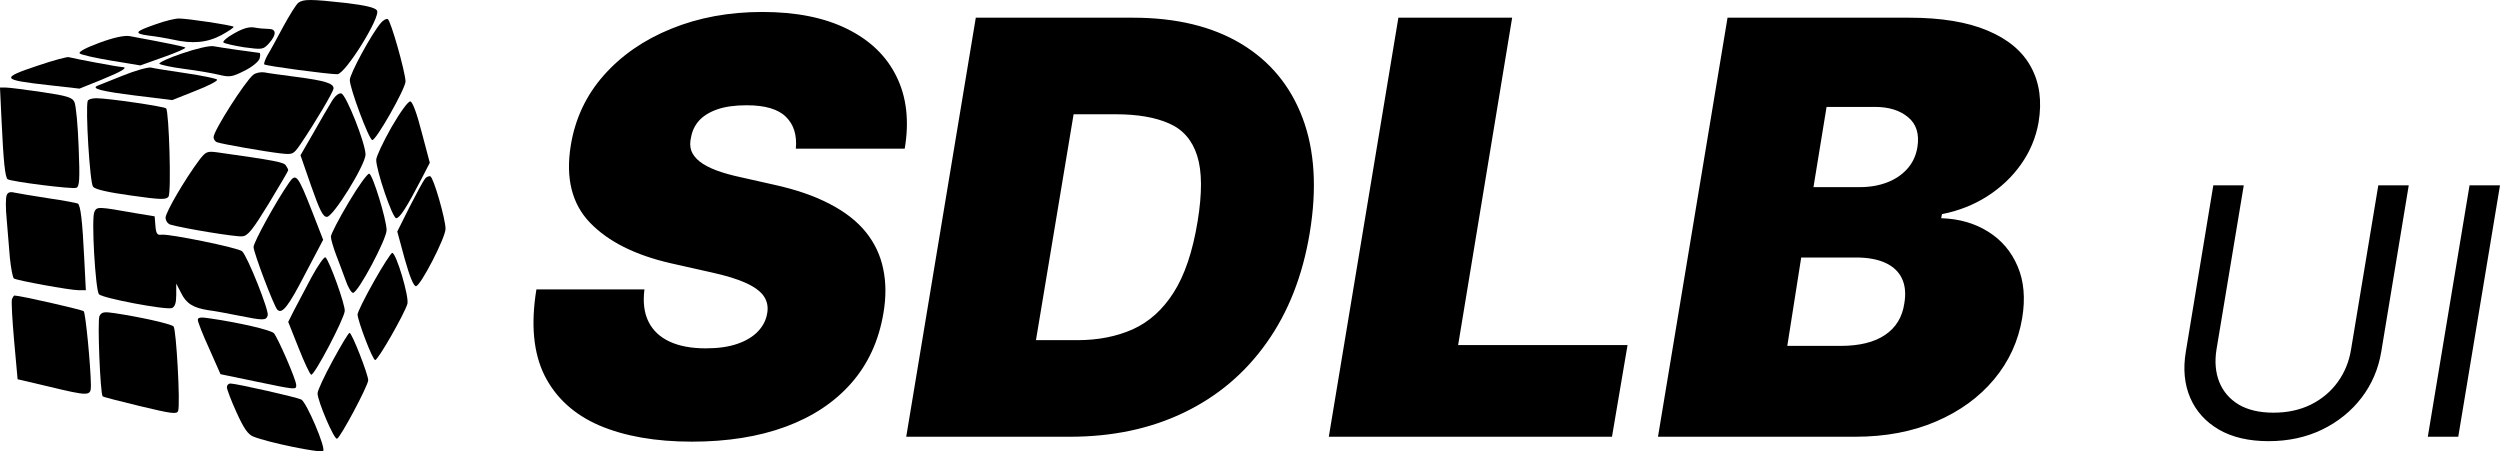 <?xml version="1.0" encoding="UTF-8" standalone="no"?>
<svg
   version="1.0"
   width="937.637pt"
   height="169.265pt"
   viewBox="0 0 937.637 169.265"
   preserveAspectRatio="xMidYMid"
   id="svg56"
   sodipodi:docname="sdl_logo_old_plain.svg"
   inkscape:export-filename="..\Documents\sdl_logo_old_plain_black.svg"
   inkscape:export-xdpi="96"
   inkscape:export-ydpi="96"
   xmlns:inkscape="http://www.inkscape.org/namespaces/inkscape"
   xmlns:sodipodi="http://sodipodi.sourceforge.net/DTD/sodipodi-0.dtd"
   xmlns="http://www.w3.org/2000/svg"
   xmlns:svg="http://www.w3.org/2000/svg">
  <defs
     id="defs60" />
  <sodipodi:namedview
     id="namedview58"
     pagecolor="#ffffff"
     bordercolor="#000000"
     borderopacity="0.25"
     inkscape:showpageshadow="2"
     inkscape:pageopacity="0.0"
     inkscape:pagecheckerboard="0"
     inkscape:deskcolor="#d1d1d1"
     inkscape:document-units="pt"
     showgrid="false" />
  <g
     transform="matrix(0.1,0,0,-0.1,-13.9,181.838)"
     fill="#000000"
     stroke="none"
     id="g54">
    <path
       d="m 1258,1808 c -9,-7 -34,-48 -57,-90 -23,-43 -49,-91 -59,-107 -9,-16 -14,-32 -12,-34 6,-6 240,-37 274,-37 30,0 164,216 149,239 -7,11 -42,19 -114,28 -136,15 -162,15 -181,1 z"
       id="path2" />
    <path
       d="m 725,1728 c -81,-28 -86,-35 -29,-43 27,-3 68,-10 91,-15 74,-17 129,-12 183,17 27,15 48,29 45,31 -6,6 -173,31 -205,31 -14,0 -52,-9 -85,-21 z"
       id="path4" />
    <path
       d="m 1568,1733 c -33,-37 -118,-193 -117,-215 0,-31 71,-221 84,-225 13,-4 125,193 125,220 -1,36 -56,231 -67,234 -5,2 -17,-4 -25,-14 z"
       id="path6" />
    <path
       d="m 1017,1693 c -26,-14 -44,-30 -40,-34 5,-4 40,-12 78,-18 68,-9 71,-9 93,15 29,33 28,54 -2,54 -13,0 -36,2 -52,5 -20,4 -44,-3 -77,-22 z"
       id="path8" />
    <path
       d="m 512,1658 c -49,-18 -80,-34 -74,-40 5,-5 58,-17 118,-27 l 109,-18 87,31 c 48,17 85,33 82,36 -5,4 -74,18 -209,43 -20,3 -59,-5 -113,-25 z"
       id="path10" />
    <path
       d="m 822,1618 c -51,-17 -89,-35 -85,-39 5,-4 46,-13 93,-19 47,-6 105,-16 130,-22 41,-10 50,-8 96,15 30,15 54,35 57,47 3,11 2,20 -1,20 -12,1 -146,20 -172,25 -14,3 -66,-9 -118,-27 z"
       id="path12" />
    <path
       d="m 283,1573 c -144,-48 -140,-54 39,-74 l 115,-13 82,33 c 78,32 103,47 78,48 -13,0 -178,31 -200,37 -6,2 -58,-12 -114,-31 z"
       id="path14" />
    <path
       d="m 600,1535 c -47,-19 -89,-36 -95,-38 -26,-11 15,-21 142,-37 l 138,-17 88,35 c 49,19 85,38 80,42 -4,4 -57,15 -118,24 -60,9 -119,18 -130,21 -11,2 -58,-11 -105,-30 z"
       id="path16" />
    <path
       d="m 1089,1538 c -31,-25 -149,-210 -149,-234 0,-8 6,-17 13,-19 18,-7 185,-36 239,-42 45,-5 47,-4 73,33 55,81 125,199 125,211 0,19 -33,29 -140,43 -52,7 -106,14 -120,17 -14,2 -32,-2 -41,-9 z"
       id="path18" />
    <path
       d="m 145,1363 c 7,-149 13,-211 23,-217 15,-9 243,-38 257,-32 12,4 14,30 9,153 -3,81 -10,157 -16,169 -8,17 -27,23 -121,37 -62,9 -123,17 -135,17 h -23 z"
       id="path20" />
    <path
       d="m 1383,1438 c -11,-18 -42,-71 -68,-117 l -49,-85 40,-115 c 32,-91 44,-116 59,-116 24,0 145,196 145,234 -1,44 -73,225 -91,229 -10,2 -24,-10 -36,-30 z"
       id="path22" />
    <path
       d="m 468,1440 c -9,-27 8,-308 20,-322 8,-10 56,-21 143,-33 112,-16 132,-16 140,-4 11,15 2,319 -9,331 -8,7 -217,38 -262,38 -15,0 -30,-4 -32,-10 z"
       id="path24" />
    <path
       d="m 1607,1341 c -31,-55 -57,-110 -57,-122 0,-40 61,-219 75,-219 13,0 39,40 94,146 l 32,62 -30,113 c -18,70 -34,115 -43,117 -8,1 -36,-37 -71,-97 z"
       id="path26" />
    <path
       d="m 887,1219 c -54,-72 -127,-197 -127,-217 0,-11 8,-23 18,-26 48,-14 247,-47 270,-44 21,2 39,25 99,123 40,66 73,122 73,125 0,3 -4,11 -9,18 -7,12 -44,19 -257,49 -38,5 -43,3 -67,-28 z"
       id="path28" />
    <path
       d="m 1447,1060 c -37,-62 -67,-120 -67,-129 0,-10 9,-40 19,-67 10,-27 27,-70 36,-96 9,-27 22,-48 28,-48 19,0 127,203 126,236 -1,41 -52,207 -65,211 -6,2 -41,-46 -77,-107 z"
       id="path30" />
    <path
       d="m 1223,1133 c -47,-67 -133,-223 -133,-241 0,-21 76,-221 89,-235 18,-18 41,11 104,133 l 68,129 -42,108 c -53,135 -60,144 -86,106 z"
       id="path32" />
    <path
       d="m 1733,1148 c -6,-7 -32,-55 -58,-106 l -46,-92 28,-103 c 18,-64 33,-102 42,-102 17,0 111,182 111,215 0,37 -45,193 -57,197 -5,2 -15,-2 -20,-9 z"
       id="path34" />
    <path
       d="m 164,1086 c -4,-10 -4,-49 0,-89 3,-40 9,-105 12,-145 4,-40 11,-75 15,-78 13,-8 211,-44 242,-44 h 28 l -6,118 c -7,145 -14,200 -24,207 -5,2 -55,12 -112,20 -57,9 -113,18 -126,21 -16,4 -25,1 -29,-10 z"
       id="path36" />
    <path
       d="m 493,1024 c -12,-23 4,-293 17,-309 12,-15 252,-60 274,-52 11,5 16,19 16,49 v 43 l 17,-33 c 20,-42 46,-58 103,-67 25,-3 77,-13 117,-21 90,-18 100,-18 106,1 7,15 -76,223 -96,241 -14,13 -277,67 -304,62 -14,-2 -19,5 -21,33 l -3,36 -67,11 c -147,26 -149,26 -159,6 z"
       id="path38" />
    <path
       d="m 1541,762 c -34,-60 -61,-115 -61,-123 1,-25 56,-170 66,-171 10,-2 111,175 121,211 7,26 -42,191 -57,191 -4,0 -36,-49 -69,-108 z"
       id="path40" />
    <path
       d="m 1307,778 c -24,-46 -54,-102 -66,-125 l -21,-42 39,-98 c 21,-53 42,-98 47,-100 12,-4 124,210 126,239 2,23 -56,185 -72,201 -4,5 -28,-29 -53,-75 z"
       id="path42" />
    <path
       d="m 184,697 c -3,-8 1,-78 8,-157 l 13,-144 115,-27 c 154,-37 160,-37 160,4 -1,75 -20,271 -27,278 -6,6 -239,59 -260,59 -2,0 -6,-6 -9,-13 z"
       id="path44" />
    <path
       d="m 512,633 c -8,-18 3,-291 12,-301 3,-3 67,-19 141,-37 117,-28 137,-31 142,-18 9,23 -7,307 -17,317 -10,10 -128,36 -222,50 -39,6 -48,4 -56,-11 z"
       id="path46" />
    <path
       d="m 881,618 c 0,-7 19,-56 43,-108 l 42,-95 130,-27 c 154,-32 154,-32 154,-14 0,20 -69,178 -84,195 -13,12 -128,39 -238,55 -37,6 -48,4 -47,-6 z"
       id="path48" />
    <path
       d="m 1387,466 c -31,-57 -57,-112 -57,-123 0,-28 62,-174 73,-170 13,4 116,198 117,219 0,22 -61,178 -70,178 -4,0 -32,-47 -63,-104 z"
       id="path50" />
    <path
       d="m 990,366 c 0,-8 16,-50 36,-94 27,-60 43,-83 63,-91 54,-22 253,-63 262,-54 11,11 -62,182 -82,193 -15,8 -244,60 -266,60 -7,0 -13,-6 -13,-14 z"
       id="path52" />
  </g>
  <path
     d="m 298.483,55.75 c 0.461,-5.065 -0.767,-9.03 -3.683,-11.895 -2.916,-2.916 -7.828,-4.374 -14.735,-4.374 -4.4,0 -8.083,0.512 -11.051,1.535 -2.916,1.023 -5.192,2.43 -6.83,4.221 -1.586,1.79 -2.583,3.862 -2.992,6.216 -0.461,1.842 -0.435,3.531 0.079,5.065 0.563,1.484 1.612,2.84 3.147,4.068 1.586,1.228 3.658,2.328 6.216,3.3 2.609,0.972 5.705,1.842 9.286,2.609 l 12.278,2.763 c 8.39,1.842 15.425,4.272 21.104,7.29 5.731,2.968 10.233,6.498 13.507,10.591 3.275,4.092 5.423,8.672 6.446,13.737 1.075,5.065 1.1,10.59 0.079,16.576 -1.739,10.334 -5.755,19.083 -12.048,26.245 -6.292,7.163 -14.504,12.611 -24.634,16.346 -10.13,3.735 -21.846,5.602 -35.148,5.602 -13.609,0 -25.171,-2.021 -34.687,-6.062 -9.465,-4.093 -16.32,-10.335 -20.567,-18.725 -4.195,-8.442 -5.218,-19.211 -3.07,-32.308 h 40.519 c -0.614,4.809 -0.102,8.851 1.535,12.125 1.637,3.275 4.272,5.756 7.905,7.444 3.632,1.688 8.16,2.532 13.583,2.532 4.605,0 8.544,-0.562 11.818,-1.688 3.274,-1.125 5.858,-2.686 7.75,-4.681 1.893,-1.996 3.044,-4.272 3.454,-6.83 0.409,-2.354 0,-4.451 -1.228,-6.293 -1.228,-1.842 -3.453,-3.505 -6.677,-4.988 -3.223,-1.484 -7.648,-2.84 -13.276,-4.068 l -15.041,-3.377 c -13.353,-3.069 -23.432,-8.134 -30.236,-15.195 -6.805,-7.06 -9.209,-16.729 -7.214,-29.008 1.637,-10.027 5.755,-18.776 12.355,-26.245 6.651,-7.521 15.093,-13.353 25.325,-17.497 10.283,-4.195 21.666,-6.293 34.15,-6.293 12.688,0 23.304,2.123 31.848,6.369 8.595,4.246 14.76,10.207 18.495,17.881 3.786,7.674 4.809,16.678 3.07,27.013 z M 401.279,163.802 H 339.885 L 365.977,6.636 h 58.938 c 16.167,0 29.673,3.249 40.519,9.746 10.846,6.497 18.545,15.783 23.099,27.857 4.554,12.074 5.449,26.451 2.686,43.129 -2.66,16.065 -8.058,29.801 -16.193,41.21 -8.083,11.409 -18.417,20.132 -31.003,26.169 -12.535,6.037 -26.783,9.055 -42.745,9.055 z m -12.739,-36.222 h 15.502 c 7.777,0 14.709,-1.356 20.797,-4.068 6.139,-2.763 11.255,-7.367 15.348,-13.813 4.144,-6.498 7.137,-15.374 8.979,-26.629 1.74,-10.641 1.688,-18.853 -0.153,-24.634 -1.842,-5.833 -5.346,-9.874 -10.514,-12.126 -5.167,-2.302 -11.844,-3.453 -20.03,-3.453 h -15.809 z m 109.836,36.222 26.092,-157.166 h 42.67 L 546.878,129.422 h 63.54 l -5.835,34.38 z m 123.458,0 26.089,-157.166 h 68.148 c 11.972,0 21.767,1.612 29.39,4.835 7.677,3.223 13.101,7.776 16.273,13.66 3.22,5.883 4.171,12.815 2.836,20.797 -1.021,5.73 -3.22,10.974 -6.597,15.732 -3.328,4.707 -7.547,8.697 -12.664,11.972 -5.062,3.223 -10.719,5.449 -16.959,6.677 l -0.308,1.534 c 6.753,0.205 12.637,1.893 17.65,5.065 5.014,3.121 8.698,7.47 11.054,13.046 2.35,5.525 2.912,11.972 1.686,19.339 -1.432,8.595 -4.938,16.243 -10.513,22.945 -5.575,6.702 -12.815,11.972 -21.718,15.809 -8.904,3.837 -19.033,5.755 -30.39,5.755 z m 48.499,-34.073 h 19.952 c 7.061,0 12.615,-1.356 16.656,-4.068 4.09,-2.712 6.521,-6.677 7.288,-11.895 0.616,-3.683 0.308,-6.804 -0.919,-9.362 -1.232,-2.558 -3.301,-4.503 -6.218,-5.833 -2.917,-1.33 -6.575,-1.995 -10.973,-1.995 h -20.568 z m 9.822,-59.551 h 17.499 c 3.685,0 7.061,-0.588 10.13,-1.765 3.069,-1.177 5.602,-2.891 7.596,-5.142 1.999,-2.251 3.252,-4.962 3.76,-8.134 0.767,-4.911 -0.405,-8.646 -3.528,-11.204 -3.069,-2.558 -7.212,-3.837 -12.431,-3.837 h -18.115 z m 211.841,-0.675 h 11.416 l -10.313,62.437 c -1.075,6.446 -3.544,12.202 -7.412,17.267 -3.868,5.034 -8.795,9.009 -14.781,11.926 -5.986,2.886 -12.675,4.328 -20.076,4.328 -7.396,0 -13.598,-1.442 -18.601,-4.328 -5.003,-2.916 -8.596,-6.892 -10.773,-11.926 -2.183,-5.065 -2.734,-10.82 -1.659,-17.267 l 10.314,-62.437 h 11.421 l -10.222,61.516 c -0.74,4.605 -0.383,8.703 1.059,12.294 1.442,3.561 3.868,6.37 7.272,8.426 3.441,2.026 7.785,3.039 13.031,3.039 5.251,0 9.93,-1.013 14.047,-3.039 4.111,-2.056 7.456,-4.865 10.038,-8.426 2.609,-3.592 4.279,-7.689 5.019,-12.294 z m 45.641,0 -15.657,94.3 h -11.421 l 15.657,-94.3 z"
     fill="white"
     id="path269"
     style="fill:#000000;stroke-width:5.403" />
</svg>
